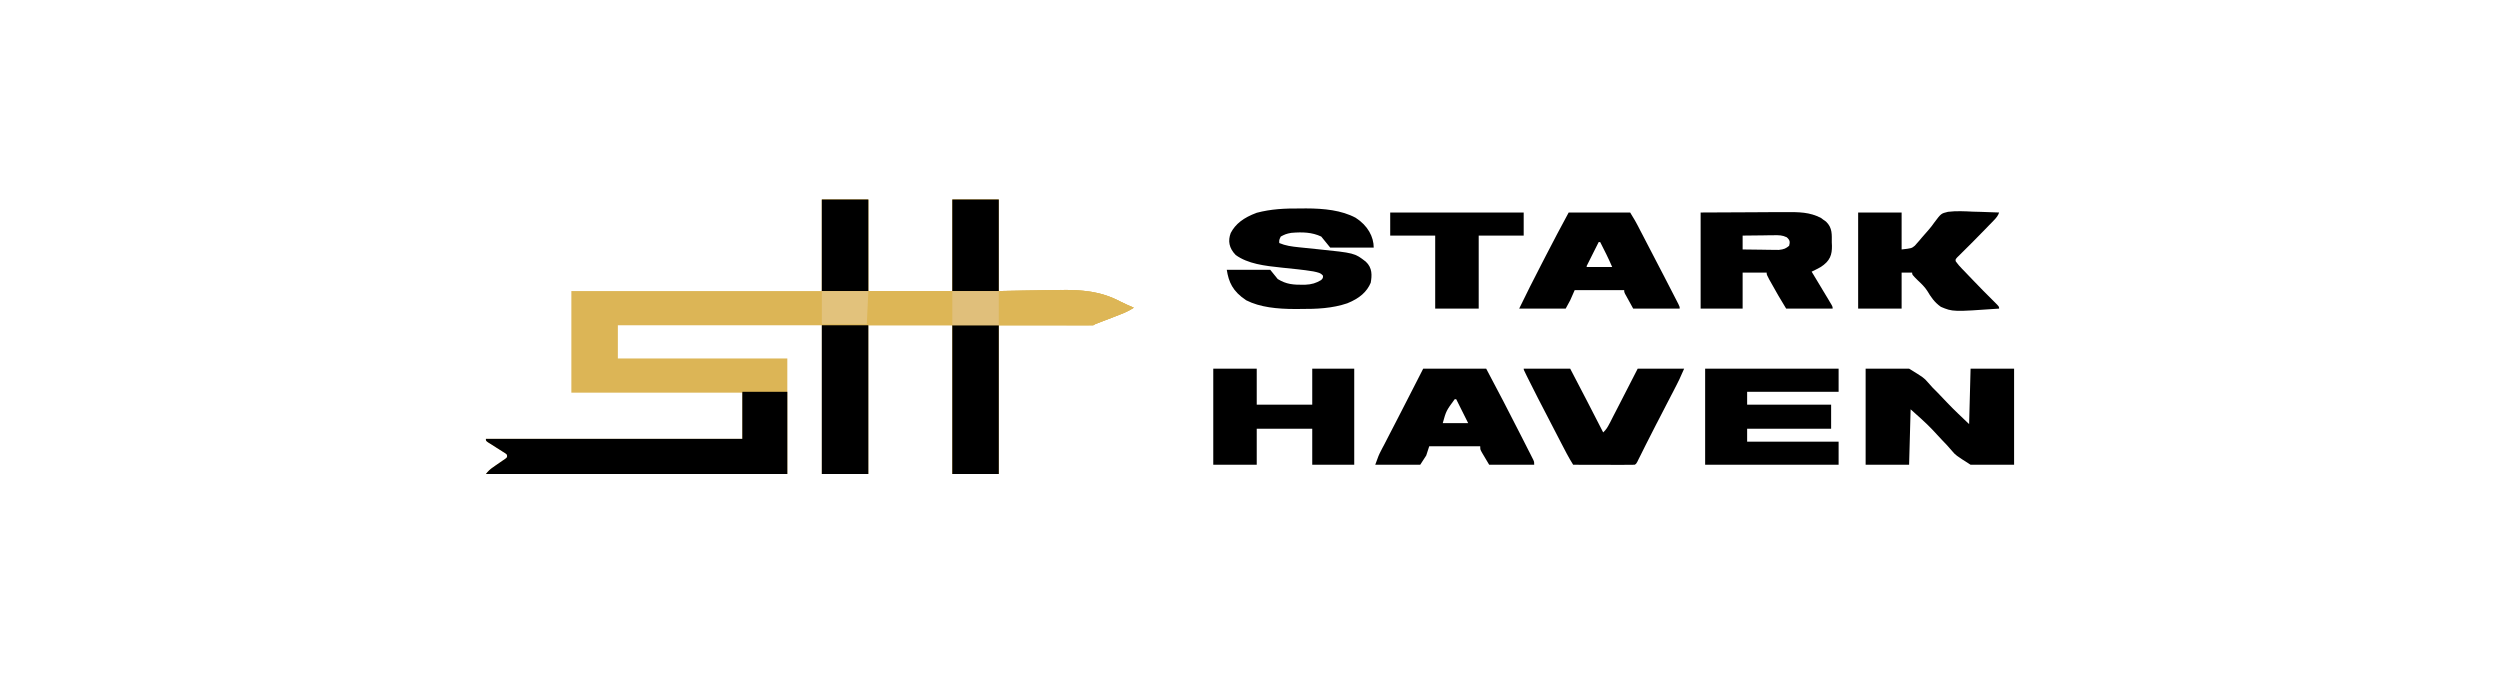 <?xml version="1.0" encoding="UTF-8"?>
<svg xmlns="http://www.w3.org/2000/svg" xmlns:xlink="http://www.w3.org/1999/xlink" width="193px" height="52px" viewBox="0 0 193 52" version="1.1">
<g id="surface1">
<path style=" stroke:none;fill-rule:nonzero;fill:rgb(86.275%,70.98%,33.725%);fill-opacity:1;" d="M 63.445 15.406 C 64.629 15.406 65.816 15.406 67.035 15.406 C 67.035 17.738 67.035 20.066 67.035 22.469 C 69.176 22.469 71.312 22.469 73.52 22.469 C 73.52 20.141 73.52 17.809 73.52 15.406 C 74.703 15.406 75.887 15.406 77.105 15.406 C 77.105 17.738 77.105 20.066 77.105 22.469 C 79.402 22.434 79.402 22.434 81.699 22.387 C 83.621 22.359 84.98 22.488 86.492 23.281 C 86.824 23.453 87.176 23.602 87.527 23.754 C 87.199 23.969 86.871 24.125 86.465 24.281 C 86.352 24.324 86.238 24.371 86.125 24.414 C 86.008 24.461 85.891 24.504 85.77 24.551 C 85.535 24.641 85.301 24.73 85.07 24.82 C 84.965 24.859 84.863 24.902 84.758 24.941 C 84.527 25.027 84.527 25.027 84.402 25.109 C 81.996 25.109 79.586 25.109 77.105 25.109 C 77.105 28.898 77.105 32.688 77.105 36.594 C 75.922 36.594 74.738 36.594 73.52 36.594 C 73.52 32.805 73.52 29.012 73.52 25.109 C 71.379 25.109 69.238 25.109 67.035 25.109 C 67.035 28.898 67.035 32.688 67.035 36.594 C 65.852 36.594 64.664 36.594 63.445 36.594 C 63.445 32.805 63.445 29.012 63.445 25.109 C 58.25 25.109 53.055 25.109 47.699 25.109 C 47.699 25.957 47.699 26.805 47.699 27.676 C 52.016 27.676 56.336 27.676 60.781 27.676 C 60.781 30.617 60.781 33.562 60.781 36.594 C 53.102 36.594 45.426 36.594 37.512 36.594 C 37.691 36.371 37.812 36.246 38.07 36.07 C 38.164 36.004 38.164 36.004 38.258 35.938 C 38.387 35.848 38.52 35.758 38.648 35.668 C 38.711 35.625 38.773 35.582 38.836 35.539 C 38.895 35.5 38.949 35.461 39.008 35.422 C 39.164 35.301 39.164 35.301 39.133 35.094 C 38.984 34.969 38.984 34.969 38.777 34.844 C 38.668 34.773 38.668 34.773 38.555 34.703 C 38.48 34.652 38.402 34.605 38.32 34.555 C 38.168 34.457 38.02 34.363 37.867 34.266 C 37.797 34.223 37.73 34.18 37.66 34.137 C 37.512 34.023 37.512 34.023 37.512 33.883 C 44.047 33.883 50.578 33.883 57.309 33.883 C 57.309 32.703 57.309 31.527 57.309 30.316 C 52.953 30.316 48.598 30.316 44.109 30.316 C 44.109 27.727 44.109 25.137 44.109 22.469 C 50.492 22.469 56.871 22.469 63.445 22.469 C 63.445 20.141 63.445 17.809 63.445 15.406 Z M 63.445 15.406 "/>
<path style=" stroke:none;fill-rule:nonzero;fill:rgb(86.667%,71.373%,33.725%);fill-opacity:1;" d="M 63.445 15.406 C 64.629 15.406 65.816 15.406 67.035 15.406 C 67.035 17.738 67.035 20.066 67.035 22.469 C 69.176 22.469 71.312 22.469 73.52 22.469 C 73.52 20.141 73.52 17.809 73.52 15.406 C 74.703 15.406 75.887 15.406 77.105 15.406 C 77.105 17.738 77.105 20.066 77.105 22.469 C 79.402 22.434 79.402 22.434 81.699 22.387 C 83.621 22.359 84.98 22.488 86.492 23.281 C 86.824 23.453 87.176 23.602 87.527 23.754 C 87.199 23.969 86.871 24.125 86.465 24.281 C 86.352 24.324 86.238 24.371 86.125 24.414 C 85.949 24.48 85.949 24.48 85.77 24.551 C 85.535 24.641 85.301 24.73 85.07 24.82 C 84.965 24.859 84.863 24.902 84.758 24.941 C 84.527 25.027 84.527 25.027 84.402 25.109 C 81.996 25.109 79.586 25.109 77.105 25.109 C 77.105 28.898 77.105 32.688 77.105 36.594 C 75.922 36.594 74.738 36.594 73.52 36.594 C 73.52 32.805 73.52 29.012 73.52 25.109 C 71.379 25.109 69.238 25.109 67.035 25.109 C 66.996 25.086 66.957 25.062 66.918 25.035 C 65.773 25.035 64.625 25.035 63.445 25.035 C 63.445 21.859 63.445 18.68 63.445 15.406 Z M 63.445 15.406 "/>
<path style=" stroke:none;fill-rule:nonzero;fill:rgb(0%,0%,0%);fill-opacity:1;" d="M 57.309 30.246 C 58.457 30.246 59.602 30.246 60.781 30.246 C 60.781 32.34 60.781 34.434 60.781 36.594 C 53.102 36.594 45.426 36.594 37.512 36.594 C 37.691 36.371 37.812 36.246 38.07 36.07 C 38.133 36.023 38.195 35.98 38.258 35.938 C 38.387 35.848 38.52 35.758 38.648 35.668 C 38.742 35.605 38.742 35.605 38.836 35.539 C 38.895 35.5 38.949 35.461 39.008 35.422 C 39.164 35.301 39.164 35.301 39.133 35.094 C 38.984 34.969 38.984 34.969 38.777 34.844 C 38.703 34.797 38.633 34.75 38.555 34.703 C 38.48 34.652 38.402 34.605 38.32 34.555 C 38.168 34.457 38.02 34.363 37.867 34.266 C 37.797 34.223 37.73 34.18 37.66 34.137 C 37.512 34.023 37.512 34.023 37.512 33.883 C 44.047 33.883 50.578 33.883 57.309 33.883 C 57.309 32.68 57.309 31.48 57.309 30.246 Z M 57.309 30.246 "/>
<path style=" stroke:none;fill-rule:nonzero;fill:rgb(0%,0%,0%);fill-opacity:1;" d="M 144.027 28.461 C 145.133 28.461 146.242 28.461 147.383 28.461 C 148.527 29.168 148.527 29.168 148.809 29.492 C 148.875 29.562 148.938 29.633 149 29.703 C 149.066 29.773 149.129 29.848 149.191 29.918 C 149.328 30.059 149.465 30.195 149.602 30.332 C 149.855 30.59 150.102 30.848 150.344 31.109 C 150.871 31.664 151.449 32.199 152.016 32.742 C 152.055 31.328 152.09 29.918 152.129 28.461 C 153.238 28.461 154.348 28.461 155.488 28.461 C 155.488 30.91 155.488 33.355 155.488 35.879 C 154.379 35.879 153.273 35.879 152.129 35.879 C 150.988 35.152 150.988 35.152 150.703 34.82 C 150.641 34.746 150.578 34.676 150.512 34.602 C 150.449 34.527 150.387 34.457 150.32 34.383 C 150.188 34.238 150.051 34.098 149.914 33.957 C 149.66 33.691 149.414 33.426 149.172 33.16 C 148.66 32.621 148.074 32.113 147.5 31.598 C 147.461 33.012 147.422 34.426 147.383 35.879 C 146.277 35.879 145.168 35.879 144.027 35.879 C 144.027 33.43 144.027 30.984 144.027 28.461 Z M 144.027 28.461 "/>
<path style=" stroke:none;fill-rule:nonzero;fill:rgb(0%,0%,0%);fill-opacity:1;" d="M 100.379 16.094 C 100.527 16.094 100.676 16.094 100.832 16.09 C 102.23 16.094 103.566 16.23 104.656 16.812 C 105.602 17.418 106.051 18.289 106.051 19.117 C 104.945 19.117 103.836 19.117 102.695 19.117 C 102.465 18.836 102.234 18.551 102 18.262 C 101.289 17.93 100.559 17.902 99.684 17.977 C 99.312 18.043 99.176 18.098 98.875 18.262 C 98.75 18.52 98.75 18.52 98.758 18.762 C 99.242 18.969 99.711 19.031 100.281 19.09 C 100.469 19.109 100.656 19.129 100.844 19.148 C 101.133 19.18 101.426 19.211 101.719 19.238 C 104.574 19.531 104.574 19.531 105.438 20.199 C 105.957 20.68 105.918 21.27 105.82 21.828 C 105.527 22.52 104.977 23.023 104.012 23.414 C 102.859 23.805 101.672 23.859 100.379 23.852 C 100.242 23.852 100.105 23.852 99.965 23.855 C 98.613 23.852 97.281 23.727 96.211 23.184 C 95.148 22.484 94.855 21.766 94.707 20.828 C 95.812 20.828 96.922 20.828 98.062 20.828 C 98.254 21.062 98.445 21.301 98.641 21.543 C 99.32 21.953 99.812 21.992 100.73 21.984 C 101.277 21.961 101.605 21.852 101.992 21.621 C 102.133 21.473 102.133 21.473 102.137 21.289 C 101.961 21.062 101.762 21.035 101.391 20.953 C 100.602 20.82 99.785 20.75 98.98 20.664 C 97.613 20.523 96.336 20.367 95.398 19.688 C 94.875 19.152 94.785 18.59 95.012 17.988 C 95.379 17.285 95.996 16.805 97.02 16.426 C 98.133 16.133 99.176 16.086 100.379 16.094 Z M 100.379 16.094 "/>
<path style=" stroke:none;fill-rule:nonzero;fill:rgb(0%,0%,0%);fill-opacity:1;" d="M 131.637 28.461 C 135.039 28.461 138.438 28.461 141.941 28.461 C 141.941 29.051 141.941 29.637 141.941 30.246 C 139.613 30.246 137.281 30.246 134.879 30.246 C 134.879 30.574 134.879 30.902 134.879 31.242 C 137.02 31.242 139.16 31.242 141.363 31.242 C 141.363 31.855 141.363 32.469 141.363 33.098 C 139.223 33.098 137.086 33.098 134.879 33.098 C 134.879 33.426 134.879 33.758 134.879 34.098 C 137.211 34.098 139.543 34.098 141.941 34.098 C 141.941 34.684 141.941 35.273 141.941 35.879 C 138.543 35.879 135.141 35.879 131.637 35.879 C 131.637 33.43 131.637 30.984 131.637 28.461 Z M 131.637 28.461 "/>
<path style=" stroke:none;fill-rule:nonzero;fill:rgb(0%,0%,0%);fill-opacity:1;" d="M 131.289 16.406 C 133.27 16.398 133.27 16.398 135.285 16.387 C 135.699 16.387 136.113 16.383 136.543 16.379 C 137.051 16.379 137.051 16.379 137.293 16.379 C 137.457 16.379 137.625 16.379 137.789 16.375 C 138.883 16.367 139.715 16.371 140.582 16.828 C 140.645 16.875 140.707 16.922 140.77 16.969 C 140.836 17.012 140.898 17.059 140.965 17.105 C 141.484 17.594 141.41 18.145 141.414 18.707 C 141.418 18.797 141.422 18.887 141.426 18.98 C 141.434 19.641 141.305 20.145 140.539 20.625 C 140.32 20.746 140.094 20.863 139.859 20.973 C 139.934 21.094 139.934 21.094 140.008 21.219 C 140.188 21.52 140.371 21.82 140.551 22.121 C 140.629 22.254 140.707 22.383 140.785 22.512 C 140.898 22.699 141.012 22.887 141.125 23.074 C 141.16 23.133 141.195 23.191 141.23 23.254 C 141.48 23.664 141.48 23.664 141.48 23.824 C 140.293 23.824 139.109 23.824 137.891 23.824 C 137.473 23.137 137.062 22.449 136.684 21.75 C 136.652 21.695 136.621 21.641 136.59 21.586 C 136.387 21.203 136.387 21.203 136.387 21.043 C 135.773 21.043 135.164 21.043 134.531 21.043 C 134.531 21.961 134.531 22.879 134.531 23.824 C 133.465 23.824 132.395 23.824 131.289 23.824 C 131.289 21.375 131.289 18.93 131.289 16.406 Z M 134.531 18.188 C 134.531 18.543 134.531 18.895 134.531 19.258 C 135.043 19.266 135.555 19.273 136.066 19.277 C 136.211 19.281 136.355 19.281 136.508 19.285 C 136.715 19.285 136.715 19.285 136.93 19.289 C 137.059 19.289 137.188 19.289 137.32 19.293 C 137.738 19.25 137.871 19.18 138.121 18.973 C 138.188 18.699 138.207 18.547 137.934 18.316 C 137.578 18.152 137.375 18.156 136.93 18.16 C 136.719 18.164 136.719 18.164 136.508 18.164 C 136.289 18.168 136.289 18.168 136.066 18.172 C 135.848 18.172 135.848 18.172 135.621 18.176 C 135.258 18.18 134.895 18.184 134.531 18.188 Z M 134.531 18.188 "/>
<path style=" stroke:none;fill-rule:nonzero;fill:rgb(0%,0%,0%);fill-opacity:1;" d="M 93.664 28.461 C 94.77 28.461 95.879 28.461 97.02 28.461 C 97.02 29.379 97.02 30.297 97.02 31.242 C 98.434 31.242 99.848 31.242 101.305 31.242 C 101.305 30.324 101.305 29.406 101.305 28.461 C 102.375 28.461 103.445 28.461 104.547 28.461 C 104.547 30.91 104.547 33.355 104.547 35.879 C 103.477 35.879 102.406 35.879 101.305 35.879 C 101.305 34.961 101.305 34.043 101.305 33.098 C 99.891 33.098 98.477 33.098 97.02 33.098 C 97.02 34.016 97.02 34.934 97.02 35.879 C 95.914 35.879 94.805 35.879 93.664 35.879 C 93.664 33.43 93.664 30.984 93.664 28.461 Z M 93.664 28.461 "/>
<path style=" stroke:none;fill-rule:nonzero;fill:rgb(0%,0%,0%);fill-opacity:1;" d="M 143.449 16.406 C 144.555 16.406 145.664 16.406 146.805 16.406 C 146.805 17.348 146.805 18.289 146.805 19.258 C 147.574 19.172 147.574 19.172 147.828 18.965 C 147.883 18.906 147.934 18.844 147.988 18.781 C 148.078 18.68 148.078 18.68 148.172 18.574 C 148.23 18.5 148.293 18.43 148.355 18.355 C 148.539 18.141 148.723 17.926 148.914 17.715 C 149.066 17.539 149.199 17.367 149.324 17.184 C 149.852 16.48 149.852 16.48 150.387 16.352 C 151.027 16.273 151.664 16.309 152.312 16.34 C 152.508 16.344 152.703 16.348 152.898 16.355 C 153.379 16.367 153.855 16.383 154.332 16.406 C 154.258 16.633 154.129 16.801 153.934 17 C 153.875 17.062 153.816 17.121 153.758 17.184 C 153.695 17.25 153.629 17.316 153.562 17.383 C 153.496 17.449 153.434 17.52 153.363 17.59 C 153.027 17.938 152.688 18.281 152.344 18.629 C 152.219 18.75 152.098 18.871 151.977 18.996 C 151.82 19.152 151.664 19.309 151.504 19.465 C 151.434 19.535 151.363 19.605 151.289 19.68 C 151.227 19.746 151.16 19.809 151.094 19.871 C 150.953 20.035 150.953 20.035 150.988 20.184 C 151.129 20.387 151.301 20.574 151.484 20.766 C 151.527 20.805 151.566 20.848 151.609 20.891 C 151.738 21.027 151.871 21.164 152 21.301 C 152.09 21.395 152.18 21.488 152.27 21.582 C 152.828 22.164 153.395 22.746 153.977 23.316 C 154.332 23.668 154.332 23.668 154.332 23.824 C 150.758 24.074 150.758 24.074 149.836 23.688 C 149.324 23.328 149.051 22.902 148.789 22.461 C 148.598 22.16 148.328 21.898 148.043 21.633 C 147.617 21.207 147.617 21.207 147.617 21.043 C 147.348 21.043 147.082 21.043 146.805 21.043 C 146.805 21.961 146.805 22.879 146.805 23.824 C 145.695 23.824 144.59 23.824 143.449 23.824 C 143.449 21.375 143.449 18.93 143.449 16.406 Z M 143.449 16.406 "/>
<path style=" stroke:none;fill-rule:nonzero;fill:rgb(0%,0%,0%);fill-opacity:1;" d="M 109.871 28.461 C 111.477 28.461 113.082 28.461 114.734 28.461 C 115.629 30.141 116.504 31.82 117.359 33.508 C 117.434 33.656 117.508 33.805 117.586 33.953 C 117.727 34.23 117.871 34.512 118.012 34.793 C 118.078 34.922 118.078 34.922 118.145 35.051 C 118.184 35.129 118.223 35.207 118.262 35.285 C 118.297 35.355 118.332 35.422 118.367 35.492 C 118.441 35.664 118.441 35.664 118.441 35.879 C 117.293 35.879 116.148 35.879 114.965 35.879 C 114.559 35.207 114.559 35.207 114.422 34.965 C 114.395 34.914 114.367 34.863 114.336 34.809 C 114.273 34.668 114.273 34.668 114.273 34.453 C 112.973 34.453 111.672 34.453 110.336 34.453 C 110.258 34.688 110.184 34.922 110.105 35.164 C 109.875 35.52 109.875 35.52 109.641 35.879 C 108.496 35.879 107.348 35.879 106.168 35.879 C 106.43 35.156 106.43 35.156 106.605 34.812 C 106.668 34.695 106.668 34.695 106.727 34.574 C 106.77 34.492 106.812 34.41 106.859 34.328 C 106.926 34.191 106.996 34.059 107.066 33.926 C 107.137 33.785 107.211 33.645 107.285 33.5 C 107.434 33.211 107.586 32.922 107.734 32.633 C 107.883 32.344 108.031 32.055 108.18 31.766 C 108.582 30.992 108.977 30.219 109.371 29.441 C 109.539 29.117 109.703 28.793 109.871 28.461 Z M 112.305 30.816 C 111.645 31.715 111.645 31.715 111.379 32.668 C 112.027 32.668 112.676 32.668 113.344 32.668 C 113.039 32.059 112.734 31.445 112.418 30.816 C 112.383 30.816 112.344 30.816 112.305 30.816 Z M 112.305 30.816 "/>
<path style=" stroke:none;fill-rule:nonzero;fill:rgb(0%,0%,0%);fill-opacity:1;" d="M 121.102 16.406 C 122.668 16.406 124.234 16.406 125.848 16.406 C 126.238 17.047 126.238 17.047 126.406 17.363 C 126.441 17.438 126.48 17.508 126.52 17.582 C 126.559 17.656 126.598 17.734 126.637 17.812 C 126.699 17.934 126.699 17.934 126.766 18.055 C 126.902 18.316 127.039 18.578 127.172 18.84 C 127.266 19.02 127.359 19.199 127.453 19.379 C 127.73 19.91 128.004 20.441 128.281 20.973 C 128.32 21.047 128.359 21.125 128.402 21.203 C 128.605 21.598 128.812 21.996 129.016 22.395 C 129.074 22.508 129.137 22.625 129.195 22.742 C 129.277 22.898 129.359 23.059 129.438 23.215 C 129.484 23.301 129.531 23.391 129.574 23.48 C 129.672 23.684 129.672 23.684 129.672 23.824 C 128.484 23.824 127.301 23.824 126.082 23.824 C 125.965 23.617 125.852 23.406 125.734 23.191 C 125.699 23.125 125.66 23.059 125.625 22.992 C 125.594 22.941 125.566 22.887 125.539 22.836 C 125.508 22.781 125.48 22.73 125.449 22.676 C 125.387 22.539 125.387 22.539 125.387 22.398 C 124.125 22.398 122.863 22.398 121.566 22.398 C 121.449 22.656 121.336 22.914 121.219 23.184 C 121.105 23.395 120.988 23.605 120.871 23.824 C 119.688 23.824 118.504 23.824 117.281 23.824 C 117.824 22.695 118.395 21.574 118.973 20.453 C 119.102 20.207 119.23 19.957 119.355 19.711 C 119.926 18.605 120.504 17.504 121.102 16.406 Z M 123.418 18.688 C 123.262 18.996 123.109 19.305 122.953 19.613 C 122.91 19.699 122.867 19.789 122.82 19.879 C 122.781 19.961 122.738 20.043 122.695 20.129 C 122.656 20.207 122.617 20.285 122.578 20.363 C 122.488 20.523 122.488 20.523 122.492 20.613 C 123.141 20.613 123.789 20.613 124.461 20.613 C 124.184 19.965 123.863 19.328 123.535 18.688 C 123.496 18.688 123.457 18.688 123.418 18.688 Z M 123.418 18.688 "/>
<path style=" stroke:none;fill-rule:nonzero;fill:rgb(0%,0%,0%);fill-opacity:1;" d="M 117.629 28.461 C 118.812 28.461 120 28.461 121.219 28.461 C 122.078 30.098 122.926 31.738 123.766 33.383 C 124.008 33.156 124.113 32.969 124.246 32.711 C 124.27 32.668 124.293 32.621 124.32 32.574 C 124.398 32.422 124.473 32.27 124.551 32.117 C 124.605 32.012 124.66 31.906 124.715 31.801 C 124.855 31.527 125 31.25 125.141 30.973 C 125.309 30.641 125.48 30.309 125.652 29.977 C 125.91 29.469 126.168 28.965 126.43 28.461 C 127.613 28.461 128.797 28.461 130.016 28.461 C 129.625 29.344 129.625 29.344 129.434 29.715 C 129.391 29.797 129.348 29.879 129.305 29.965 C 129.234 30.098 129.234 30.098 129.168 30.234 C 129.117 30.328 129.07 30.422 129.02 30.516 C 128.891 30.766 128.762 31.012 128.633 31.262 C 128.43 31.652 128.227 32.047 128.027 32.438 C 127.977 32.535 127.926 32.629 127.875 32.727 C 127.598 33.266 127.32 33.805 127.051 34.344 C 127.027 34.391 127.004 34.441 126.977 34.492 C 126.863 34.723 126.746 34.953 126.633 35.184 C 126.59 35.266 126.551 35.348 126.508 35.43 C 126.457 35.539 126.457 35.539 126.402 35.648 C 126.312 35.809 126.312 35.809 126.195 35.879 C 125.848 35.887 125.496 35.887 125.148 35.887 C 125.043 35.887 124.938 35.887 124.828 35.887 C 124.492 35.887 124.152 35.883 123.816 35.883 C 123.59 35.883 123.359 35.883 123.133 35.883 C 122.57 35.883 122.012 35.879 121.449 35.879 C 121.098 35.324 120.809 34.754 120.516 34.188 C 120.457 34.078 120.398 33.965 120.344 33.855 C 120.223 33.625 120.102 33.395 119.984 33.16 C 119.832 32.871 119.68 32.578 119.531 32.285 C 118.996 31.258 118.461 30.227 117.949 29.191 C 117.918 29.125 117.883 29.059 117.848 28.988 C 117.629 28.543 117.629 28.543 117.629 28.461 Z M 117.629 28.461 "/>
<path style=" stroke:none;fill-rule:nonzero;fill:rgb(0%,0%,0%);fill-opacity:1;" d="M 73.52 25.109 C 74.703 25.109 75.887 25.109 77.105 25.109 C 77.105 28.898 77.105 32.688 77.105 36.594 C 75.922 36.594 74.738 36.594 73.52 36.594 C 73.52 32.805 73.52 29.012 73.52 25.109 Z M 73.52 25.109 "/>
<path style=" stroke:none;fill-rule:nonzero;fill:rgb(0%,0%,0%);fill-opacity:1;" d="M 63.445 25.109 C 64.629 25.109 65.816 25.109 67.035 25.109 C 67.035 28.898 67.035 32.688 67.035 36.594 C 65.852 36.594 64.664 36.594 63.445 36.594 C 63.445 32.805 63.445 29.012 63.445 25.109 Z M 63.445 25.109 "/>
<path style=" stroke:none;fill-rule:nonzero;fill:rgb(0%,0%,0%);fill-opacity:1;" d="M 107.324 16.406 C 110.727 16.406 114.125 16.406 117.629 16.406 C 117.629 16.996 117.629 17.582 117.629 18.188 C 116.484 18.188 115.336 18.188 114.156 18.188 C 114.156 20.051 114.156 21.91 114.156 23.824 C 113.047 23.824 111.941 23.824 110.797 23.824 C 110.797 21.965 110.797 20.105 110.797 18.188 C 109.652 18.188 108.508 18.188 107.324 18.188 C 107.324 17.602 107.324 17.012 107.324 16.406 Z M 107.324 16.406 "/>
<path style=" stroke:none;fill-rule:nonzero;fill:rgb(0%,0%,0%);fill-opacity:1;" d="M 73.52 15.406 C 74.703 15.406 75.887 15.406 77.105 15.406 C 77.105 17.738 77.105 20.066 77.105 22.469 C 75.922 22.469 74.738 22.469 73.52 22.469 C 73.52 20.141 73.52 17.809 73.52 15.406 Z M 73.52 15.406 "/>
<path style=" stroke:none;fill-rule:nonzero;fill:rgb(0%,0%,0%);fill-opacity:1;" d="M 63.445 15.406 C 64.629 15.406 65.816 15.406 67.035 15.406 C 67.035 17.738 67.035 20.066 67.035 22.469 C 65.852 22.469 64.664 22.469 63.445 22.469 C 63.445 20.141 63.445 17.809 63.445 15.406 Z M 63.445 15.406 "/>
<path style=" stroke:none;fill-rule:nonzero;fill:rgb(86.667%,71.373%,33.725%);fill-opacity:1;" d="M 77.105 22.469 C 78.02 22.449 78.926 22.43 79.84 22.422 C 80.262 22.418 80.688 22.41 81.109 22.398 C 83.215 22.348 84.812 22.398 86.492 23.281 C 86.824 23.453 87.176 23.602 87.527 23.754 C 87.199 23.969 86.871 24.125 86.465 24.281 C 86.297 24.348 86.297 24.348 86.125 24.414 C 86.008 24.461 85.891 24.504 85.77 24.551 C 85.535 24.641 85.301 24.73 85.07 24.82 C 84.965 24.859 84.863 24.902 84.758 24.941 C 84.527 25.027 84.527 25.027 84.402 25.109 C 84.176 25.113 83.945 25.117 83.719 25.117 C 83.574 25.117 83.426 25.117 83.277 25.117 C 83.117 25.117 82.953 25.117 82.793 25.117 C 82.633 25.113 82.469 25.113 82.305 25.113 C 81.875 25.113 81.441 25.113 81.012 25.113 C 80.496 25.113 79.98 25.113 79.465 25.113 C 78.68 25.109 77.891 25.109 77.105 25.109 C 77.105 24.238 77.105 23.367 77.105 22.469 Z M 77.105 22.469 "/>
<path style=" stroke:none;fill-rule:nonzero;fill:rgb(87.843%,74.902%,48.235%);fill-opacity:1;" d="M 73.52 22.469 C 74.703 22.469 75.887 22.469 77.105 22.469 C 77.105 23.34 77.105 24.211 77.105 25.109 C 75.922 25.109 74.738 25.109 73.52 25.109 C 73.52 24.238 73.52 23.367 73.52 22.469 Z M 73.52 22.469 "/>
<path style=" stroke:none;fill-rule:nonzero;fill:rgb(88.627%,76.078%,48.627%);fill-opacity:1;" d="M 63.445 22.469 C 64.629 22.469 65.816 22.469 67.035 22.469 C 66.996 23.316 66.957 24.164 66.918 25.035 C 65.773 25.035 64.625 25.035 63.445 25.035 C 63.445 24.191 63.445 23.344 63.445 22.469 Z M 63.445 22.469 "/>
</g>
</svg>
